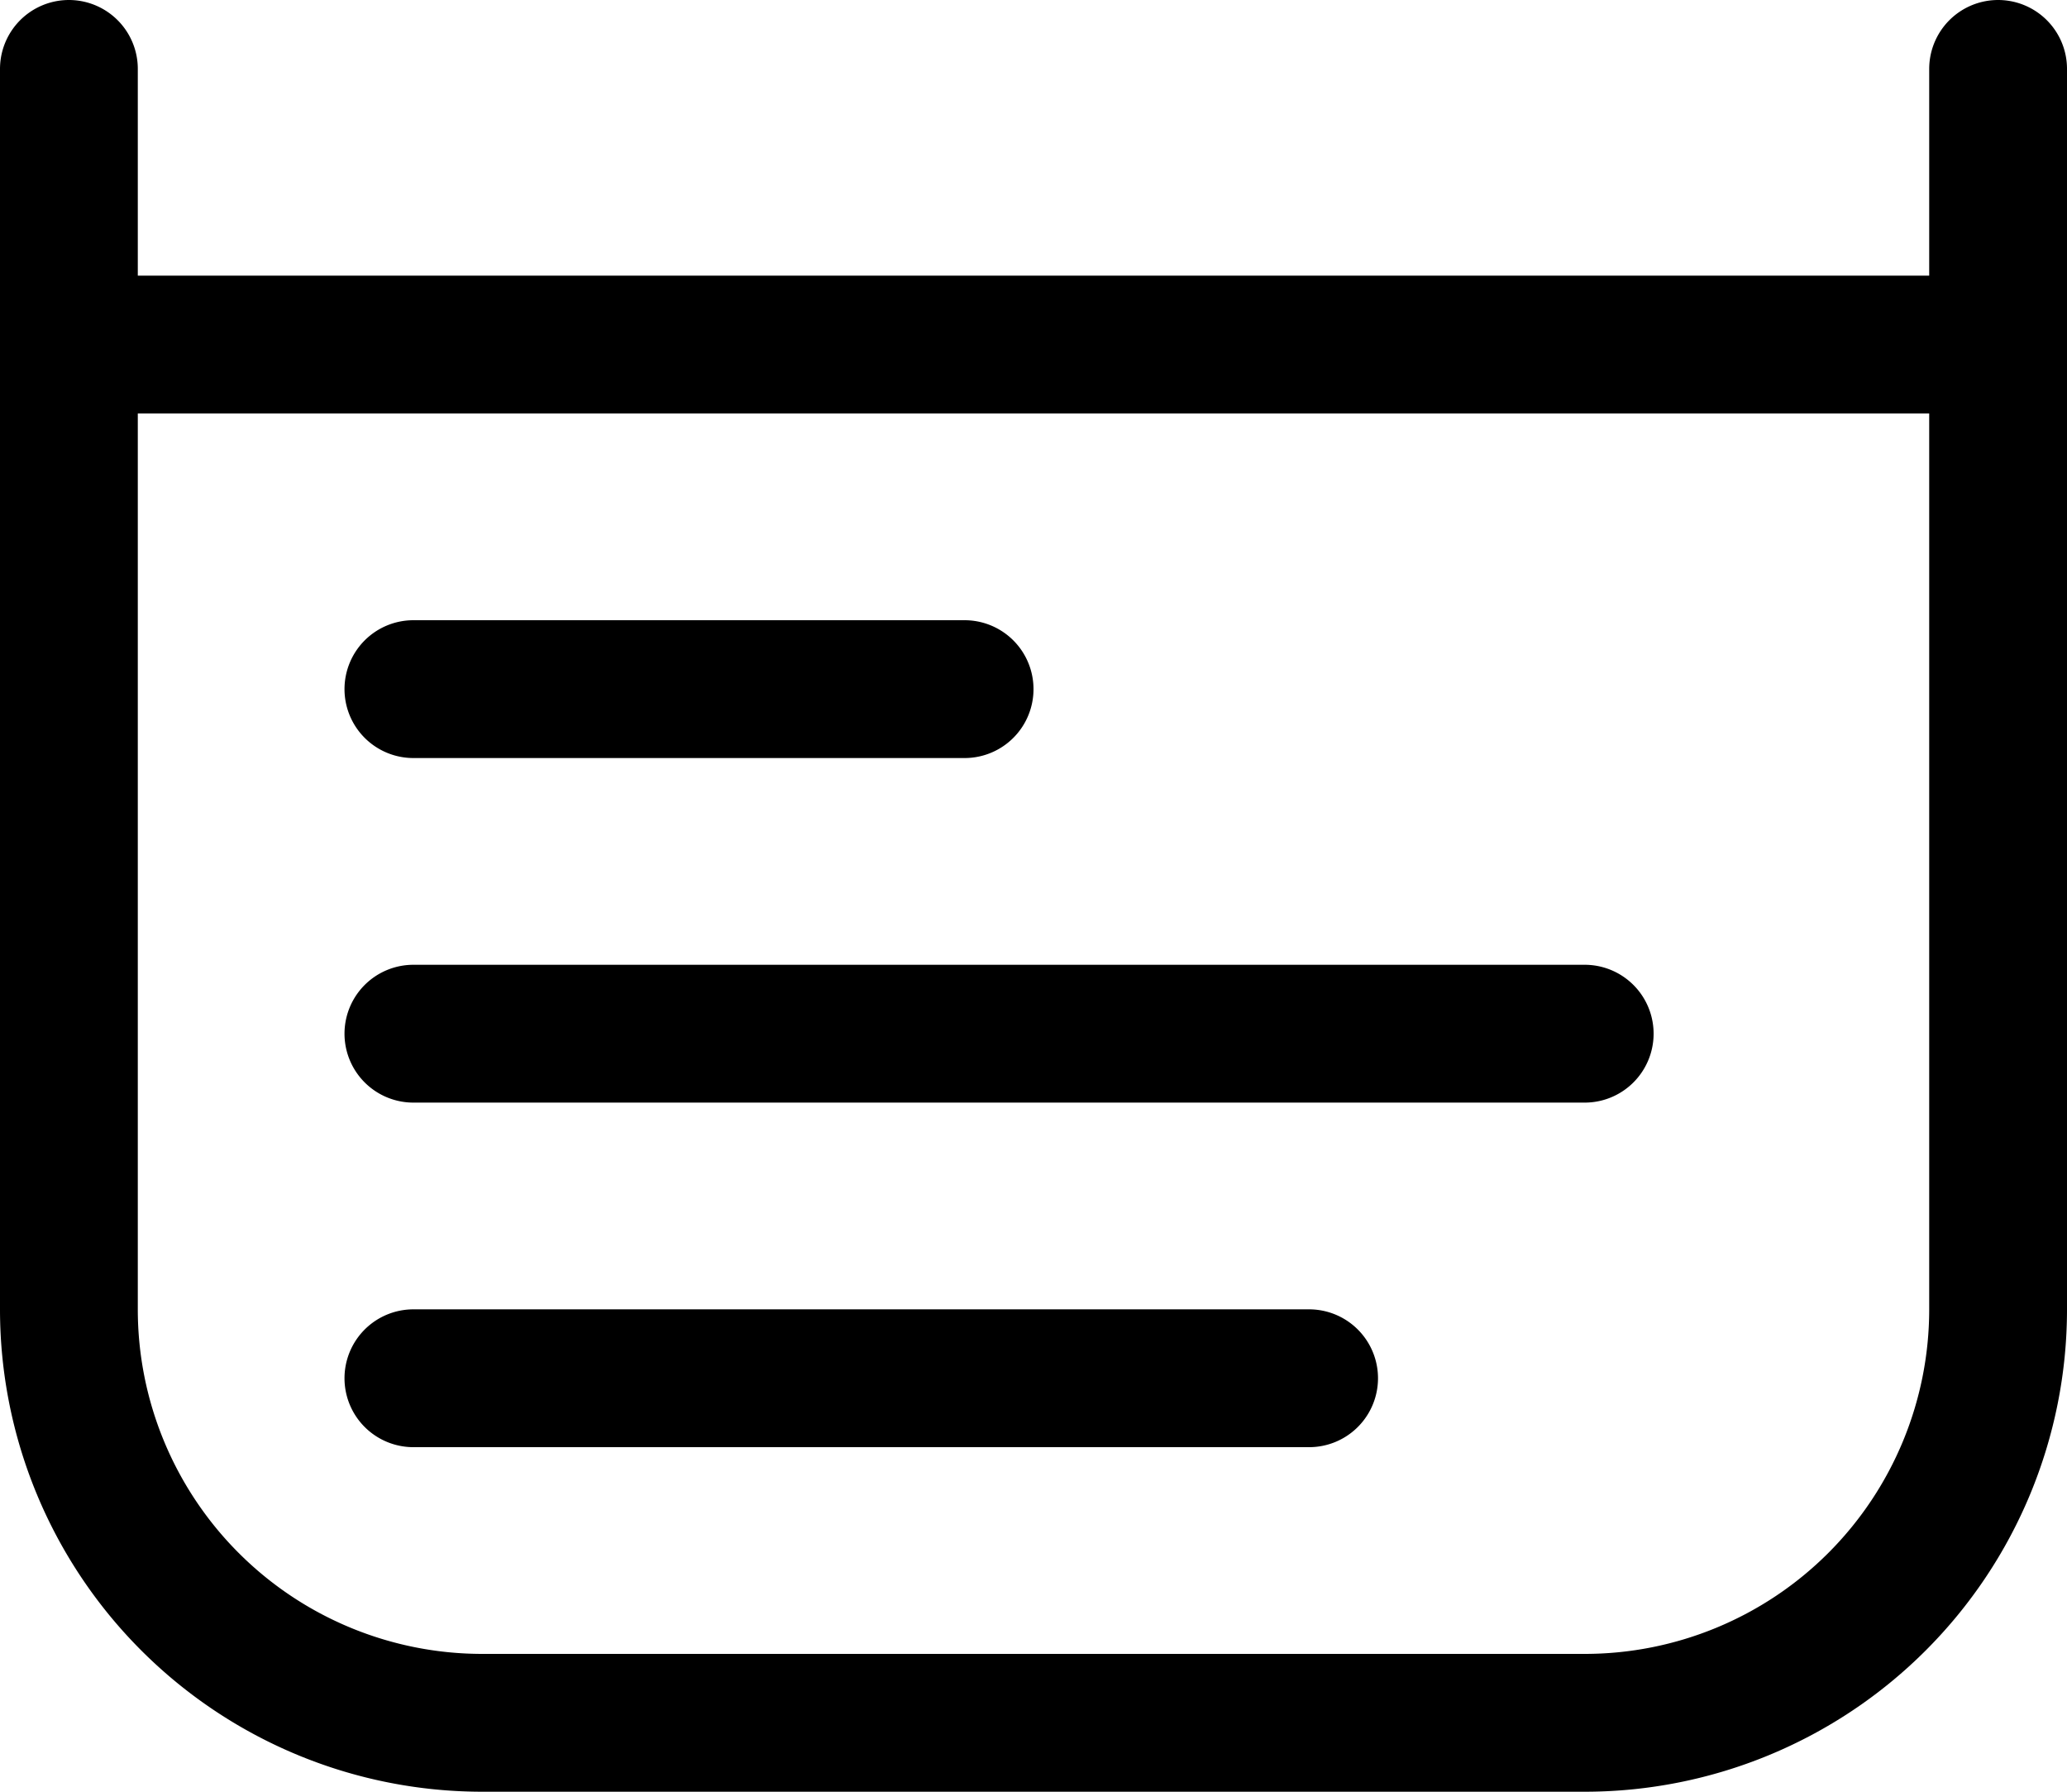 <svg width="30" height="26" viewBox="0 0 30 26" fill="none" xmlns="http://www.w3.org/2000/svg"><path d="M1 1v18a6 6 0 006 6h16a6 6 0 006-6V1M2 5h27M6 10h8m-8 5h17M6 20h13" stroke="#000" stroke-width="2" stroke-linecap="round" stroke-linejoin="round"/></svg>